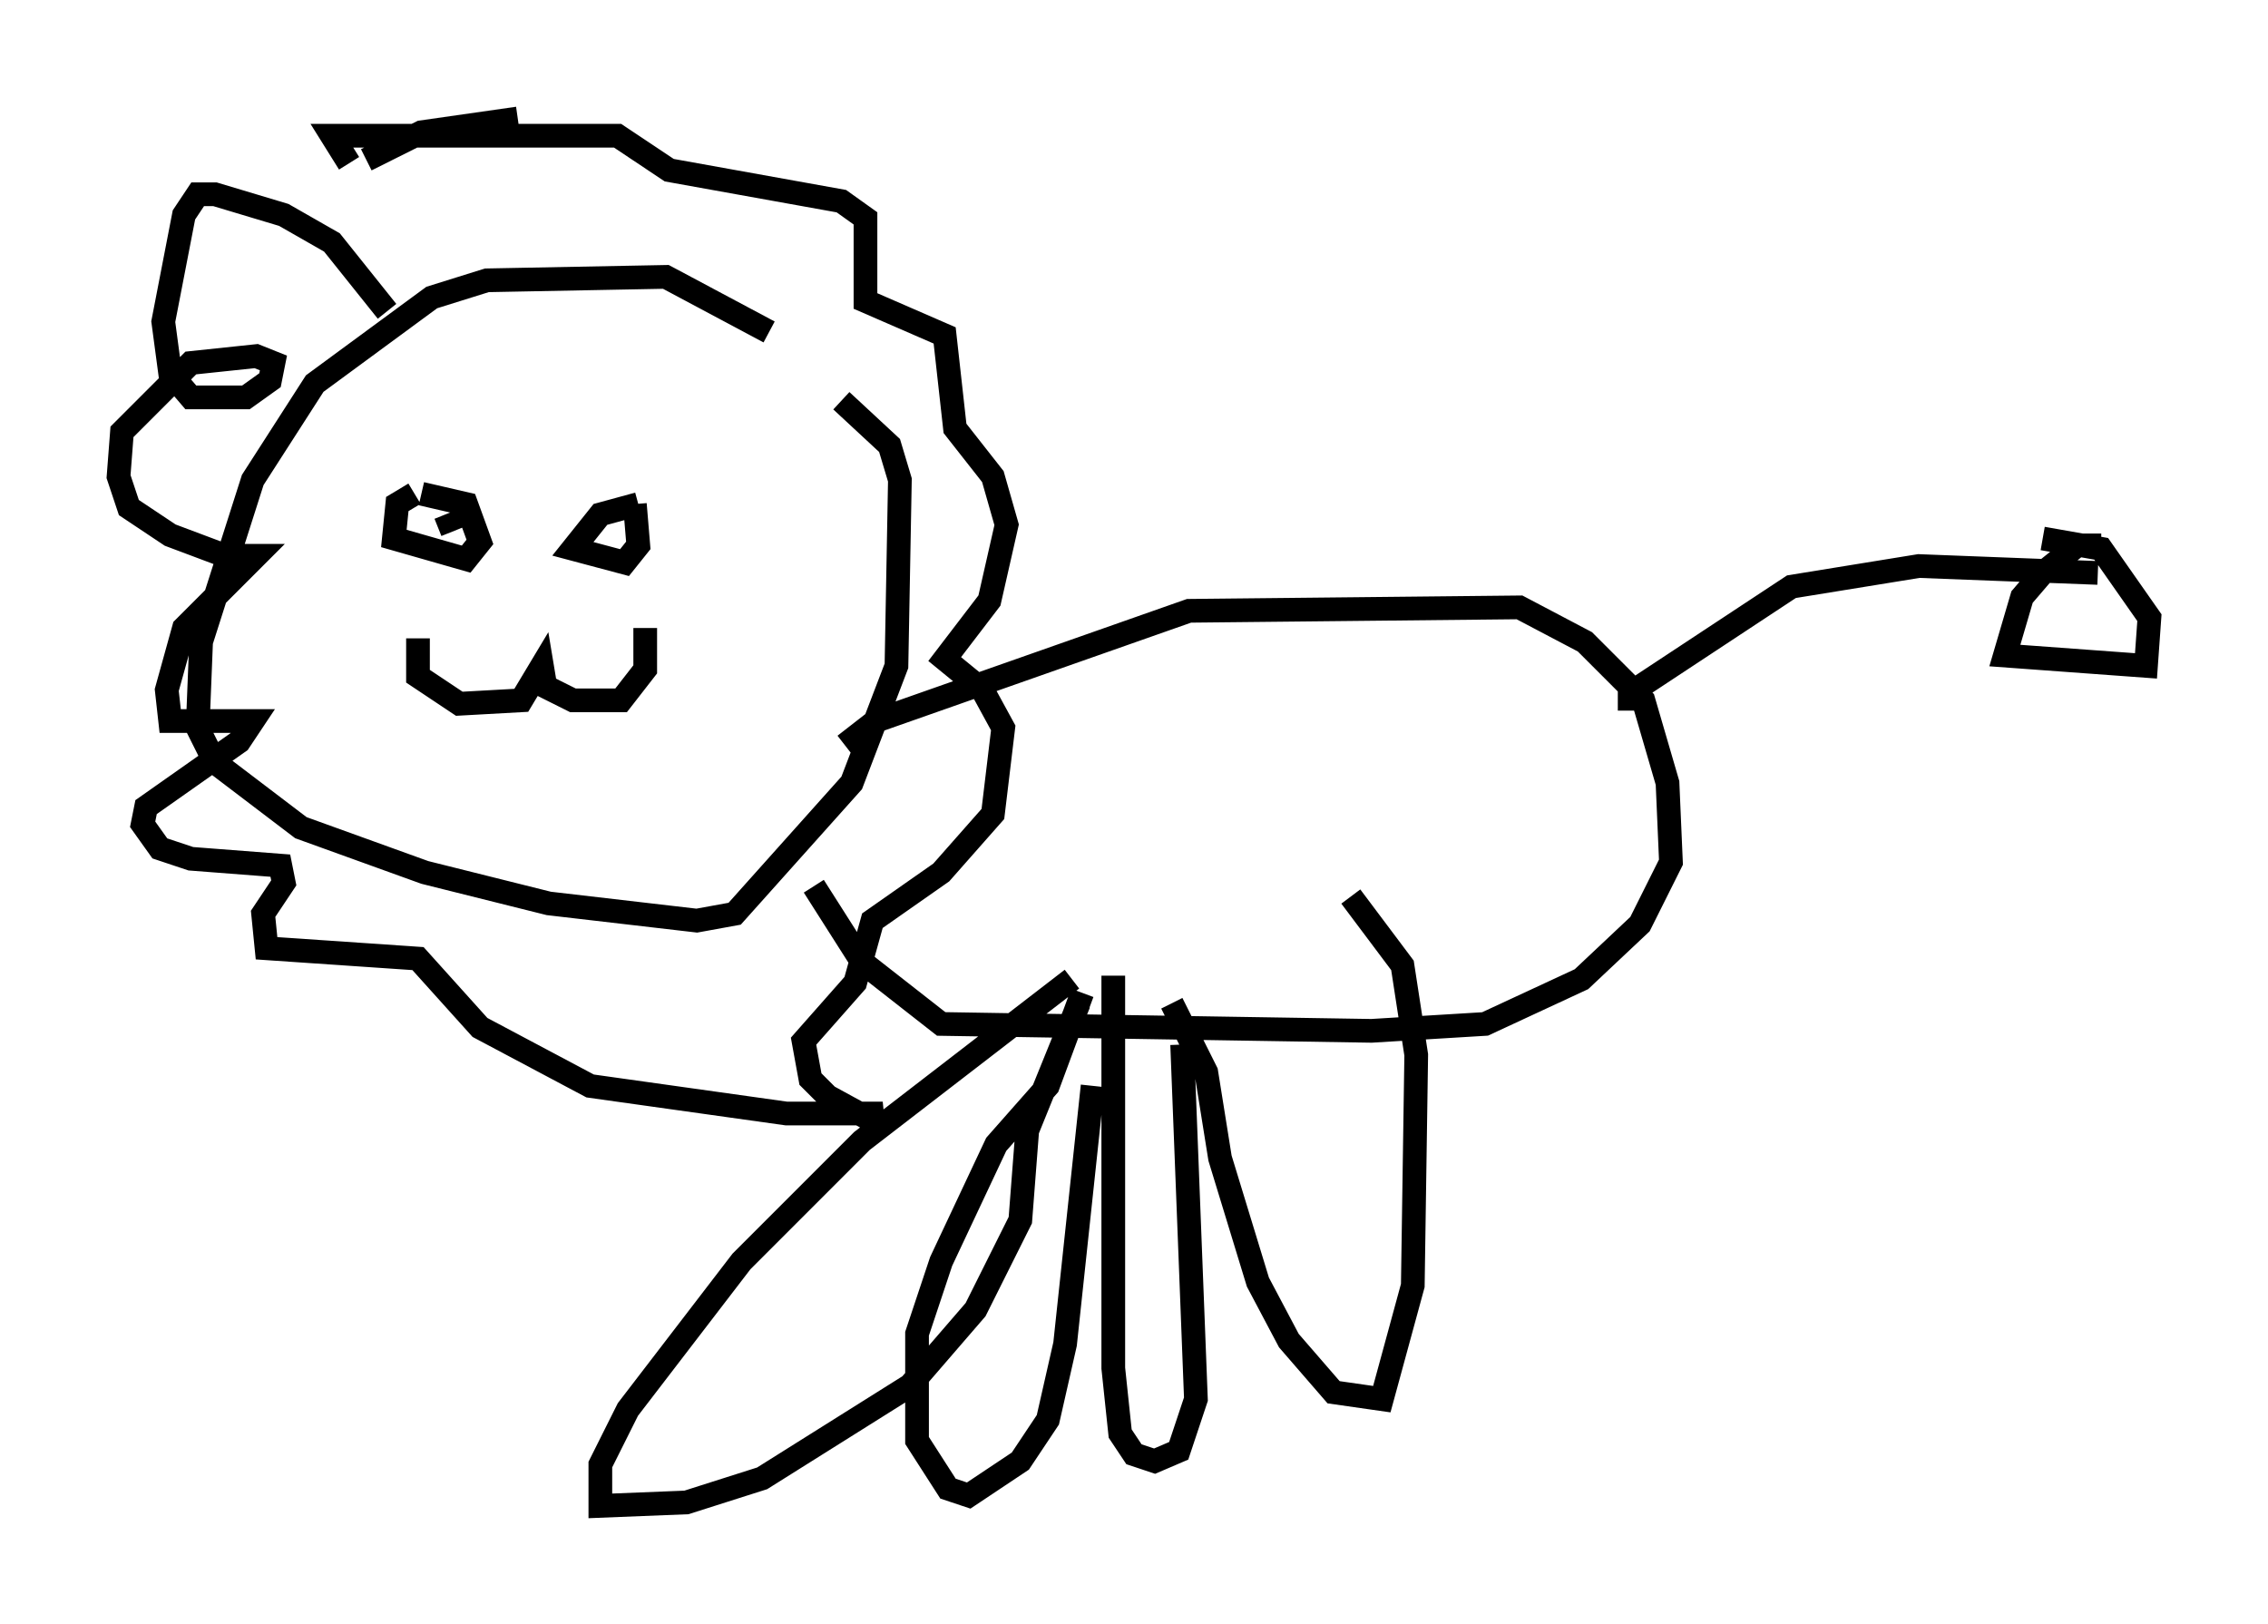 <?xml version="1.0" encoding="utf-8" ?>
<svg baseProfile="full" height="68.536" version="1.1" width="95.698" xmlns="http://www.w3.org/2000/svg" xmlns:ev="http://www.w3.org/2001/xml-events" xmlns:xlink="http://www.w3.org/1999/xlink"><defs /><rect fill="white" height="68.536" width="95.698" x="0" y="0" /><path d="M36.665, 18.073 m-4.212, -4.067 l-4.358, -2.324 -7.553, 0.145 l-2.324, 0.726 -4.939, 3.631 l-2.615, 4.067 -2.179, 6.827 l-0.145, 3.631 0.726, 1.453 l3.631, 2.76 5.229, 1.888 l5.229, 1.307 6.246, 0.726 l1.598, -0.291 4.939, -5.52 l1.888, -4.939 0.145, -7.844 l-0.436, -1.453 -2.034, -1.888 m-18.011, 3.922 l-0.726, 0.436 -0.145, 1.453 l3.05, 0.872 0.581, -0.726 l-0.581, -1.598 -1.888, -0.436 m1.017, 0.872 l0.291, 0.726 m7.844, -1.162 l-1.598, 0.436 -1.162, 1.453 l2.179, 0.581 0.581, -0.726 l-0.145, -1.743 m-1.453, 1.017 l0.0, 0.0 m-7.698, 4.648 l0.0, 1.598 1.743, 1.162 l2.615, -0.145 0.872, -1.453 l0.145, 0.872 1.162, 0.581 l2.034, 0.0 1.017, -1.307 l0.0, -1.743 m-10.894, -13.363 l-2.324, -2.905 -2.034, -1.162 l-2.905, -0.872 -0.726, 0.0 l-0.581, 0.872 -0.872, 4.503 l0.291, 2.179 0.872, 1.017 l2.324, 0.0 1.017, -0.726 l0.145, -0.726 -0.726, -0.291 l-2.76, 0.291 -2.905, 2.905 l-0.145, 1.888 0.436, 1.307 l1.743, 1.162 2.324, 0.872 l1.307, 0.0 -3.05, 3.05 l-0.726, 2.615 0.145, 1.307 l3.486, 0.0 -0.581, 0.872 l-3.922, 2.76 -0.145, 0.726 l0.726, 1.017 1.307, 0.436 l3.777, 0.291 0.145, 0.726 l-0.872, 1.307 0.145, 1.453 l6.391, 0.436 2.615, 2.905 l4.648, 2.469 8.279, 1.162 l4.067, 0.0 -0.726, 0.145 l-1.598, -0.872 -0.726, -0.726 l-0.291, -1.598 2.179, -2.469 l0.726, -2.615 2.905, -2.034 l2.179, -2.469 0.436, -3.631 l-0.872, -1.598 -1.598, -1.307 l1.888, -2.469 0.726, -3.196 l-0.581, -2.034 -1.598, -2.034 l-0.436, -3.922 -3.341, -1.453 l0.0, -3.486 -1.017, -0.726 l-7.263, -1.307 -2.179, -1.453 l-12.056, 0.0 0.726, 1.162 m20.916, 24.547 l1.307, -1.017 13.218, -4.648 l13.944, -0.145 2.76, 1.453 l2.469, 2.469 1.017, 3.486 l0.145, 3.341 -1.307, 2.615 l-2.469, 2.324 -4.067, 1.888 l-4.793, 0.291 -18.156, -0.291 l-3.341, -2.615 -2.034, -3.196 m34.425, -7.408 l0.0, -0.726 6.827, -4.503 l5.374, -0.872 7.553, 0.291 m0.145, -1.162 l-1.017, 0.0 -1.453, 1.162 l-0.872, 1.017 -0.726, 2.469 l5.955, 0.436 0.145, -2.034 l-2.034, -2.905 -2.469, -0.436 m-40.961, 18.592 l-8.86, 6.827 -5.084, 5.084 l-4.793, 6.246 -1.162, 2.324 l0.0, 1.743 3.631, -0.145 l3.196, -1.017 6.246, -3.922 l2.76, -3.196 1.888, -3.777 l0.291, -3.777 2.179, -5.374 m0.145, -0.436 l-1.453, 3.922 -2.179, 2.469 l-2.324, 4.939 -1.017, 3.05 l0.0, 4.503 1.307, 2.034 l0.872, 0.291 2.179, -1.453 l1.162, -1.743 0.726, -3.196 l1.162, -10.894 m0.872, -4.648 l0.0, 16.559 0.291, 2.76 l0.581, 0.872 0.872, 0.291 l1.017, -0.436 0.726, -2.179 l-0.581, -14.961 m-0.436, -1.743 l1.453, 2.905 0.581, 3.631 l1.598, 5.229 1.307, 2.469 l1.888, 2.179 2.034, 0.291 l1.307, -4.793 0.145, -9.732 l-0.581, -3.777 -2.179, -2.905 m-41.542, -31.084 l2.324, -1.162 4.067, -0.581 " fill="none" stroke="black" stroke-width="1" /></svg>